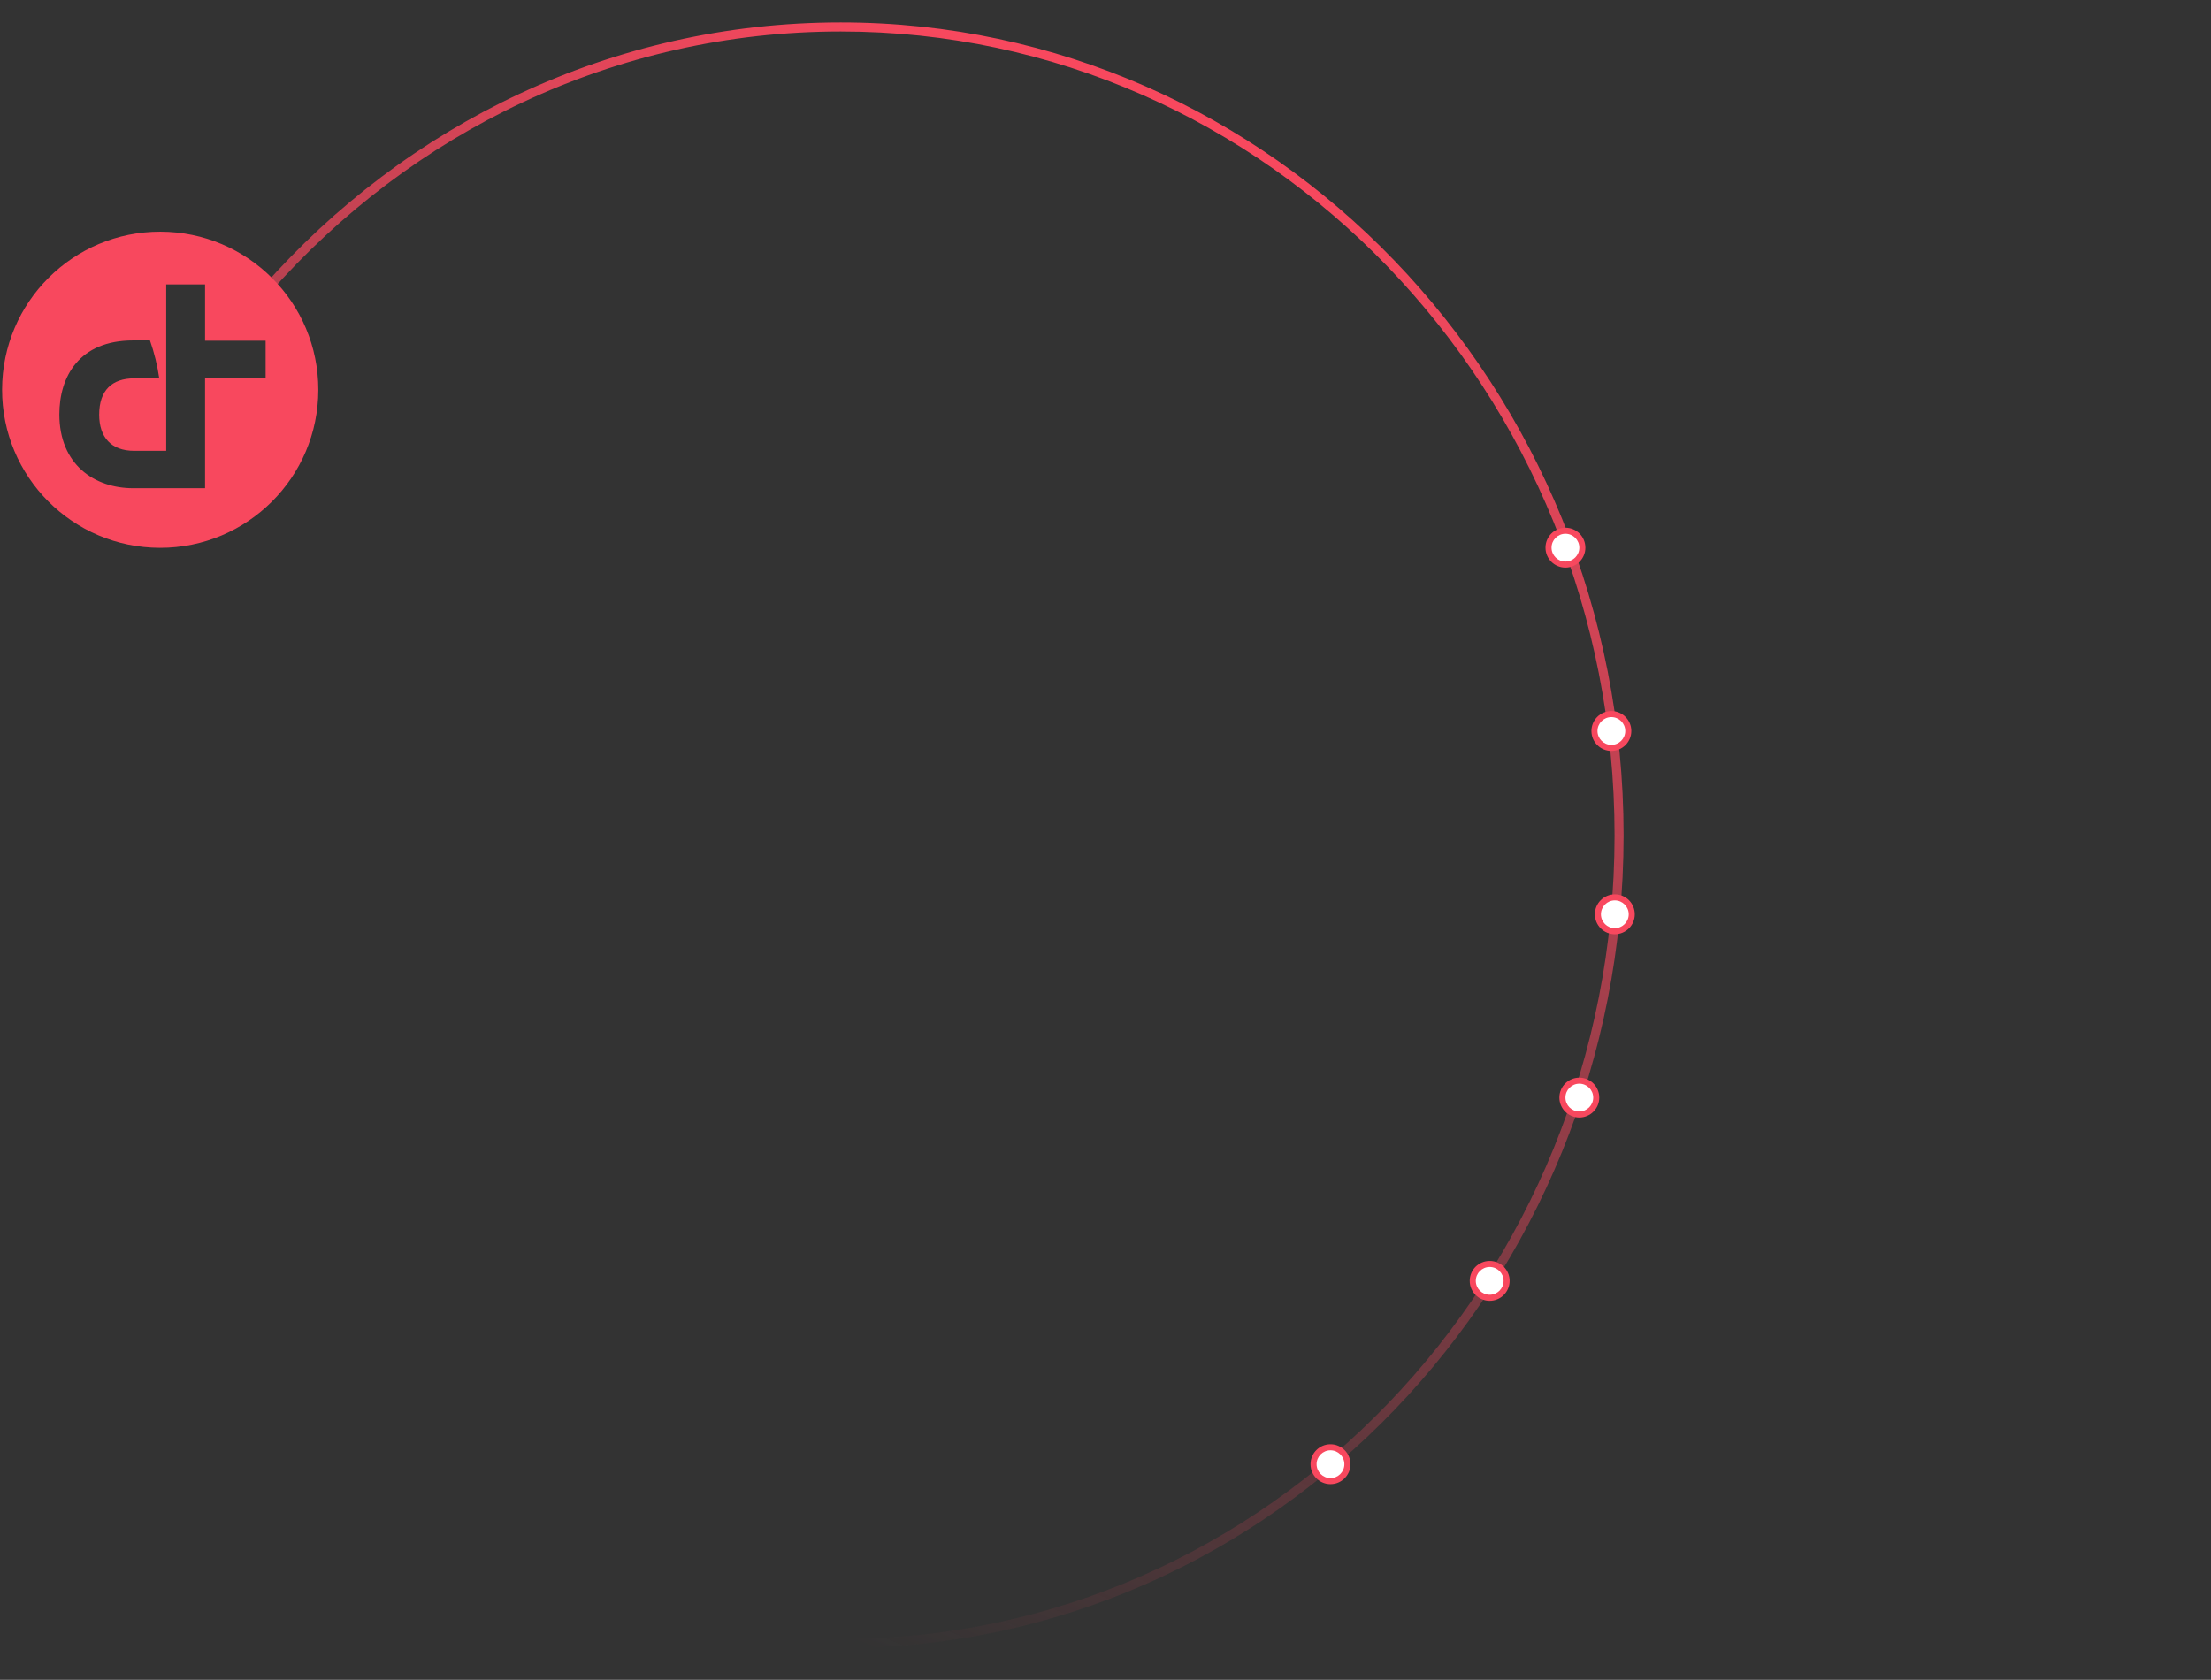<?xml version="1.0" encoding="UTF-8"?><svg id="Calque_1" xmlns="http://www.w3.org/2000/svg" xmlns:xlink="http://www.w3.org/1999/xlink" viewBox="0 0 730.5 555.12"><rect x="0" y="0" width="730.5" height="555.12" fill="#333333" stroke="none"/><defs><style>.cls-1{fill:url(#Dégradé_sans_nom);fill-rule:evenodd;}.cls-1,.cls-2,.cls-3{stroke-width:0px;}.cls-2{fill:#fff;}.cls-3{fill:#f8485e;}</style><linearGradient id="Dégradé_sans_nom" x1="380.1" y1="-414.73" x2="190.22" y2="53.91" gradientTransform="translate(0 451.35)" gradientUnits="userSpaceOnUse"><stop offset="0" stop-color="#f8485e"/><stop offset="1" stop-color="#f8485e" stop-opacity="0"/></linearGradient></defs><path class="cls-1" d="m158.42,514.41c35.71,19.32,76.3,30.24,119.35,30.24,142.85,0,258.66-120.26,258.66-268.62S420.63,7.41,277.78,7.41c-75.61,0-143.64,33.69-190.93,87.4-5.72,6.49-3.49.04-8.57,7.09-.79,2.83-1.56,5.67-2.3,8.53,6.35-9.41,5.63-5.13,13.08-13.59C135.81,43.71,203.08,10.41,277.78,10.41c141.09,0,255.66,118.81,255.66,265.62s-114.57,265.62-255.66,265.62c-45.31,0-87.88-12.25-124.8-33.75,1.79,2.19,3.61,4.35,5.45,6.5h0Z"/><path class="cls-3" d="m53.01,76.56c-28.85-.04-52.27,23.31-52.32,52.16-.04,28.85,23.31,52.27,52.16,52.32,28.85.04,52.27-23.31,52.32-52.16v-.08c0-28.82-23.34-52.18-52.16-52.24m34.75,48.3h-20.01v36.48h-23.72c-12.84,0-24.42-7.8-24.42-24.42,0-12.37,6.46-24.42,24.42-24.42h5.52c1.42,4.07,2.45,8.26,3.07,12.53h-8.27c-7.41,0-11.58,4.02-11.58,11.98,0,7.48,3.94,11.98,11.58,11.98h10.56v-54.99h12.84v18.59h20.01v12.29-.02Z"/><path class="cls-2" d="m517.21,186.57c-3.08,0-5.59-2.51-5.59-5.59s2.51-5.59,5.59-5.59,5.59,2.51,5.59,5.59-2.51,5.59-5.59,5.59Z"/><path class="cls-3" d="m517.21,176.39c2.53,0,4.59,2.06,4.59,4.59s-2.06,4.59-4.59,4.59-4.59-2.06-4.59-4.59,2.06-4.59,4.59-4.59m0-2c-3.64,0-6.59,2.95-6.59,6.59s2.95,6.59,6.59,6.59,6.59-2.95,6.59-6.59-2.95-6.59-6.59-6.59h0Z"/><path class="cls-2" d="m532.39,247.15c-3.08,0-5.59-2.51-5.59-5.59s2.51-5.59,5.59-5.59,5.59,2.51,5.59,5.59-2.51,5.59-5.59,5.59Z"/><path class="cls-3" d="m532.39,236.97c2.53,0,4.59,2.06,4.59,4.59s-2.06,4.59-4.59,4.59-4.59-2.06-4.59-4.59,2.06-4.59,4.59-4.59m0-2c-3.64,0-6.59,2.95-6.59,6.59s2.95,6.59,6.59,6.59,6.59-2.95,6.59-6.59-2.95-6.59-6.59-6.59h0Z"/><path class="cls-2" d="m533.53,307.72c-3.08,0-5.59-2.51-5.59-5.59s2.51-5.59,5.59-5.59,5.59,2.51,5.59,5.59-2.51,5.59-5.59,5.59Z"/><path class="cls-3" d="m533.53,297.54c2.53,0,4.59,2.06,4.59,4.59s-2.06,4.59-4.59,4.59-4.59-2.06-4.59-4.59,2.06-4.59,4.59-4.59m0-2c-3.64,0-6.59,2.95-6.59,6.59s2.95,6.59,6.59,6.59,6.59-2.95,6.59-6.59-2.95-6.59-6.59-6.59h0Z"/><path class="cls-2" d="m521.8,368.3c-3.08,0-5.59-2.51-5.59-5.59s2.51-5.59,5.59-5.59,5.59,2.51,5.59,5.59-2.51,5.59-5.59,5.59Z"/><path class="cls-3" d="m521.8,358.12c2.53,0,4.59,2.06,4.59,4.59s-2.06,4.59-4.59,4.59-4.59-2.06-4.59-4.59,2.06-4.59,4.59-4.59m0-2c-3.64,0-6.59,2.95-6.59,6.59s2.95,6.59,6.59,6.59,6.59-2.95,6.59-6.59-2.95-6.59-6.59-6.59h0Z"/><path class="cls-2" d="m492.18,428.87c-3.08,0-5.59-2.51-5.59-5.59s2.51-5.59,5.59-5.59,5.59,2.51,5.59,5.59-2.51,5.59-5.59,5.59Z"/><path class="cls-3" d="m492.18,418.69c2.53,0,4.59,2.06,4.59,4.59s-2.06,4.59-4.59,4.59-4.59-2.06-4.59-4.59,2.06-4.59,4.59-4.59m0-2c-3.64,0-6.59,2.95-6.59,6.59s2.95,6.59,6.59,6.59,6.59-2.95,6.59-6.59-2.95-6.59-6.59-6.59h0Z"/><path class="cls-2" d="m439.58,489.45c-3.08,0-5.59-2.51-5.59-5.59s2.51-5.59,5.59-5.59,5.59,2.51,5.59,5.59-2.51,5.59-5.59,5.59Z"/><path class="cls-3" d="m439.58,479.27c2.53,0,4.59,2.06,4.59,4.59s-2.06,4.59-4.59,4.59-4.59-2.06-4.59-4.59,2.06-4.59,4.59-4.59m0-2c-3.64,0-6.59,2.95-6.59,6.59s2.95,6.59,6.59,6.59,6.59-2.95,6.59-6.59-2.95-6.59-6.59-6.59h0Z"/></svg>